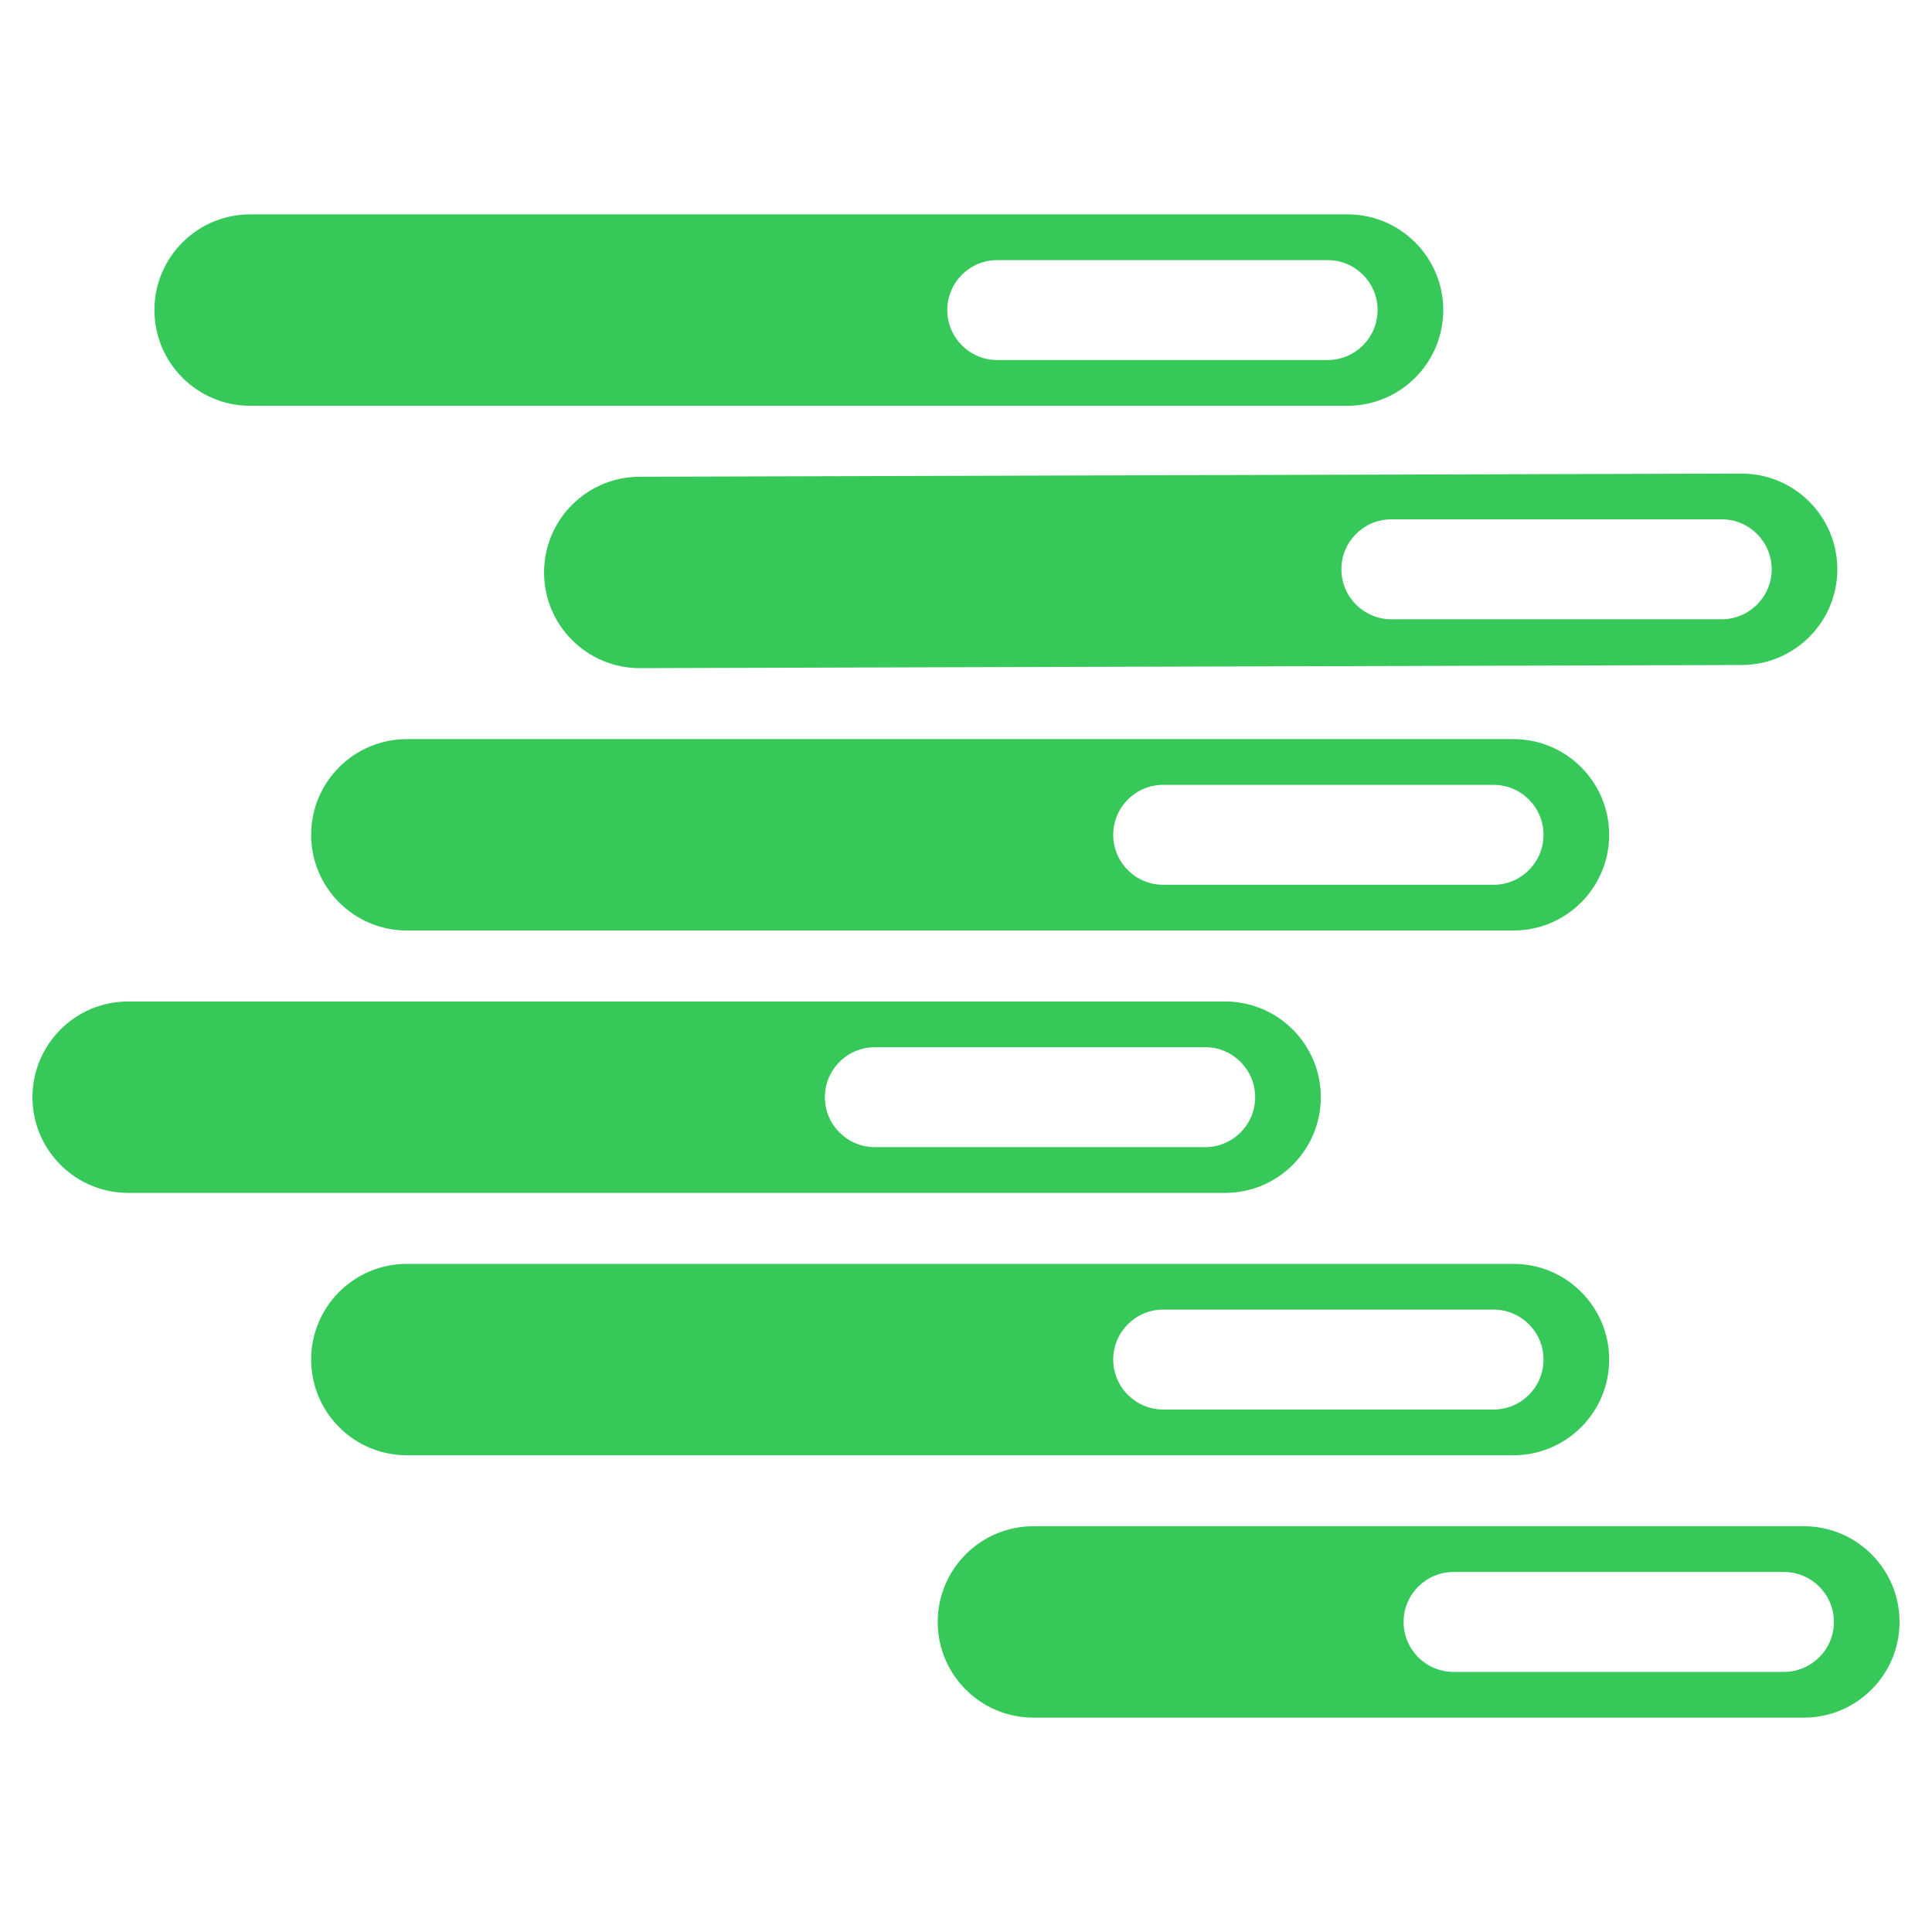 <svg viewBox="0 0 1000 1000" xmlns="http://www.w3.org/2000/svg"><path fill="rgb(55, 200, 90)" d="m951.002 294.662c0 27.338-22.193 49.533-49.535 49.533l-570.326 1.631c-27.338 0-49.533-22.195-49.533-49.533s22.195-49.532 49.533-49.532l570.326-1.631c27.342 0 49.535 22.194 49.535 49.532zm-33.989.001c0-14.274-11.586-25.863-25.86-25.863h-170.992c-14.274 0-25.863 11.589-25.863 25.863 0 14.273 11.589 25.863 25.863 25.863h170.992c14.274 0 25.86-11.59 25.86-25.863zm-169.992-134.174c0 27.337-22.195 49.533-49.534 49.533h-568.022c-27.338 0-49.533-22.196-49.533-49.533 0-27.338 22.195-49.533 49.533-49.533h568.022c27.339 0 49.534 22.195 49.534 49.533zm-33.985 0c0-14.274-11.589-25.863-25.863-25.863h-170.992c-14.274 0-25.863 11.589-25.863 25.863s11.589 25.863 25.863 25.863h170.992c14.274 0 25.863-11.589 25.863-25.863zm119.869 271.608c0 27.338-22.195 49.533-49.534 49.533h-572.794c-27.337 0-49.532-22.195-49.532-49.533 0-27.337 22.195-49.532 49.532-49.532h572.794c27.339 0 49.534 22.195 49.534 49.532zm-33.985 0c0-14.273-11.589-25.862-25.863-25.862h-170.992c-14.274 0-25.862 11.589-25.862 25.862 0 14.275 11.588 25.864 25.862 25.864h170.992c14.274 0 25.863-11.589 25.863-25.864zm-115.267 135.805c0 27.337-22.194 49.533-49.533 49.533h-567.788c-27.338 0-49.533-22.196-49.533-49.533 0-27.338 22.195-49.533 49.533-49.533h567.788c27.339 0 49.533 22.195 49.533 49.533zm-33.985 0c0-14.274-11.588-25.863-25.863-25.863h-170.991c-14.275 0-25.863 11.589-25.863 25.863s11.588 25.863 25.863 25.863h170.991c14.275 0 25.863-11.589 25.863-25.863zm183.237 135.804c0 27.338-22.195 49.533-49.534 49.533h-572.794c-27.337 0-49.532-22.195-49.532-49.533s22.195-49.532 49.532-49.532h572.794c27.339 0 49.534 22.194 49.534 49.532zm-33.985.001c0-14.275-11.589-25.864-25.863-25.864h-170.992c-14.274 0-25.862 11.589-25.862 25.864 0 14.273 11.588 25.862 25.862 25.862h170.992c14.274 0 25.863-11.589 25.863-25.862zm184.281 135.803c0 27.338-22.194 49.533-49.535 49.533h-398.777c-27.337 0-49.532-22.195-49.532-49.533 0-27.337 22.195-49.532 49.532-49.532h398.777c27.341 0 49.535 22.195 49.535 49.532zm-33.981.001c0-14.274-11.595-25.863-25.864-25.863h-170.994c-14.274 0-25.862 11.589-25.862 25.863s11.588 25.863 25.862 25.863h170.994c14.269 0 25.864-11.589 25.864-25.863z"/></svg>